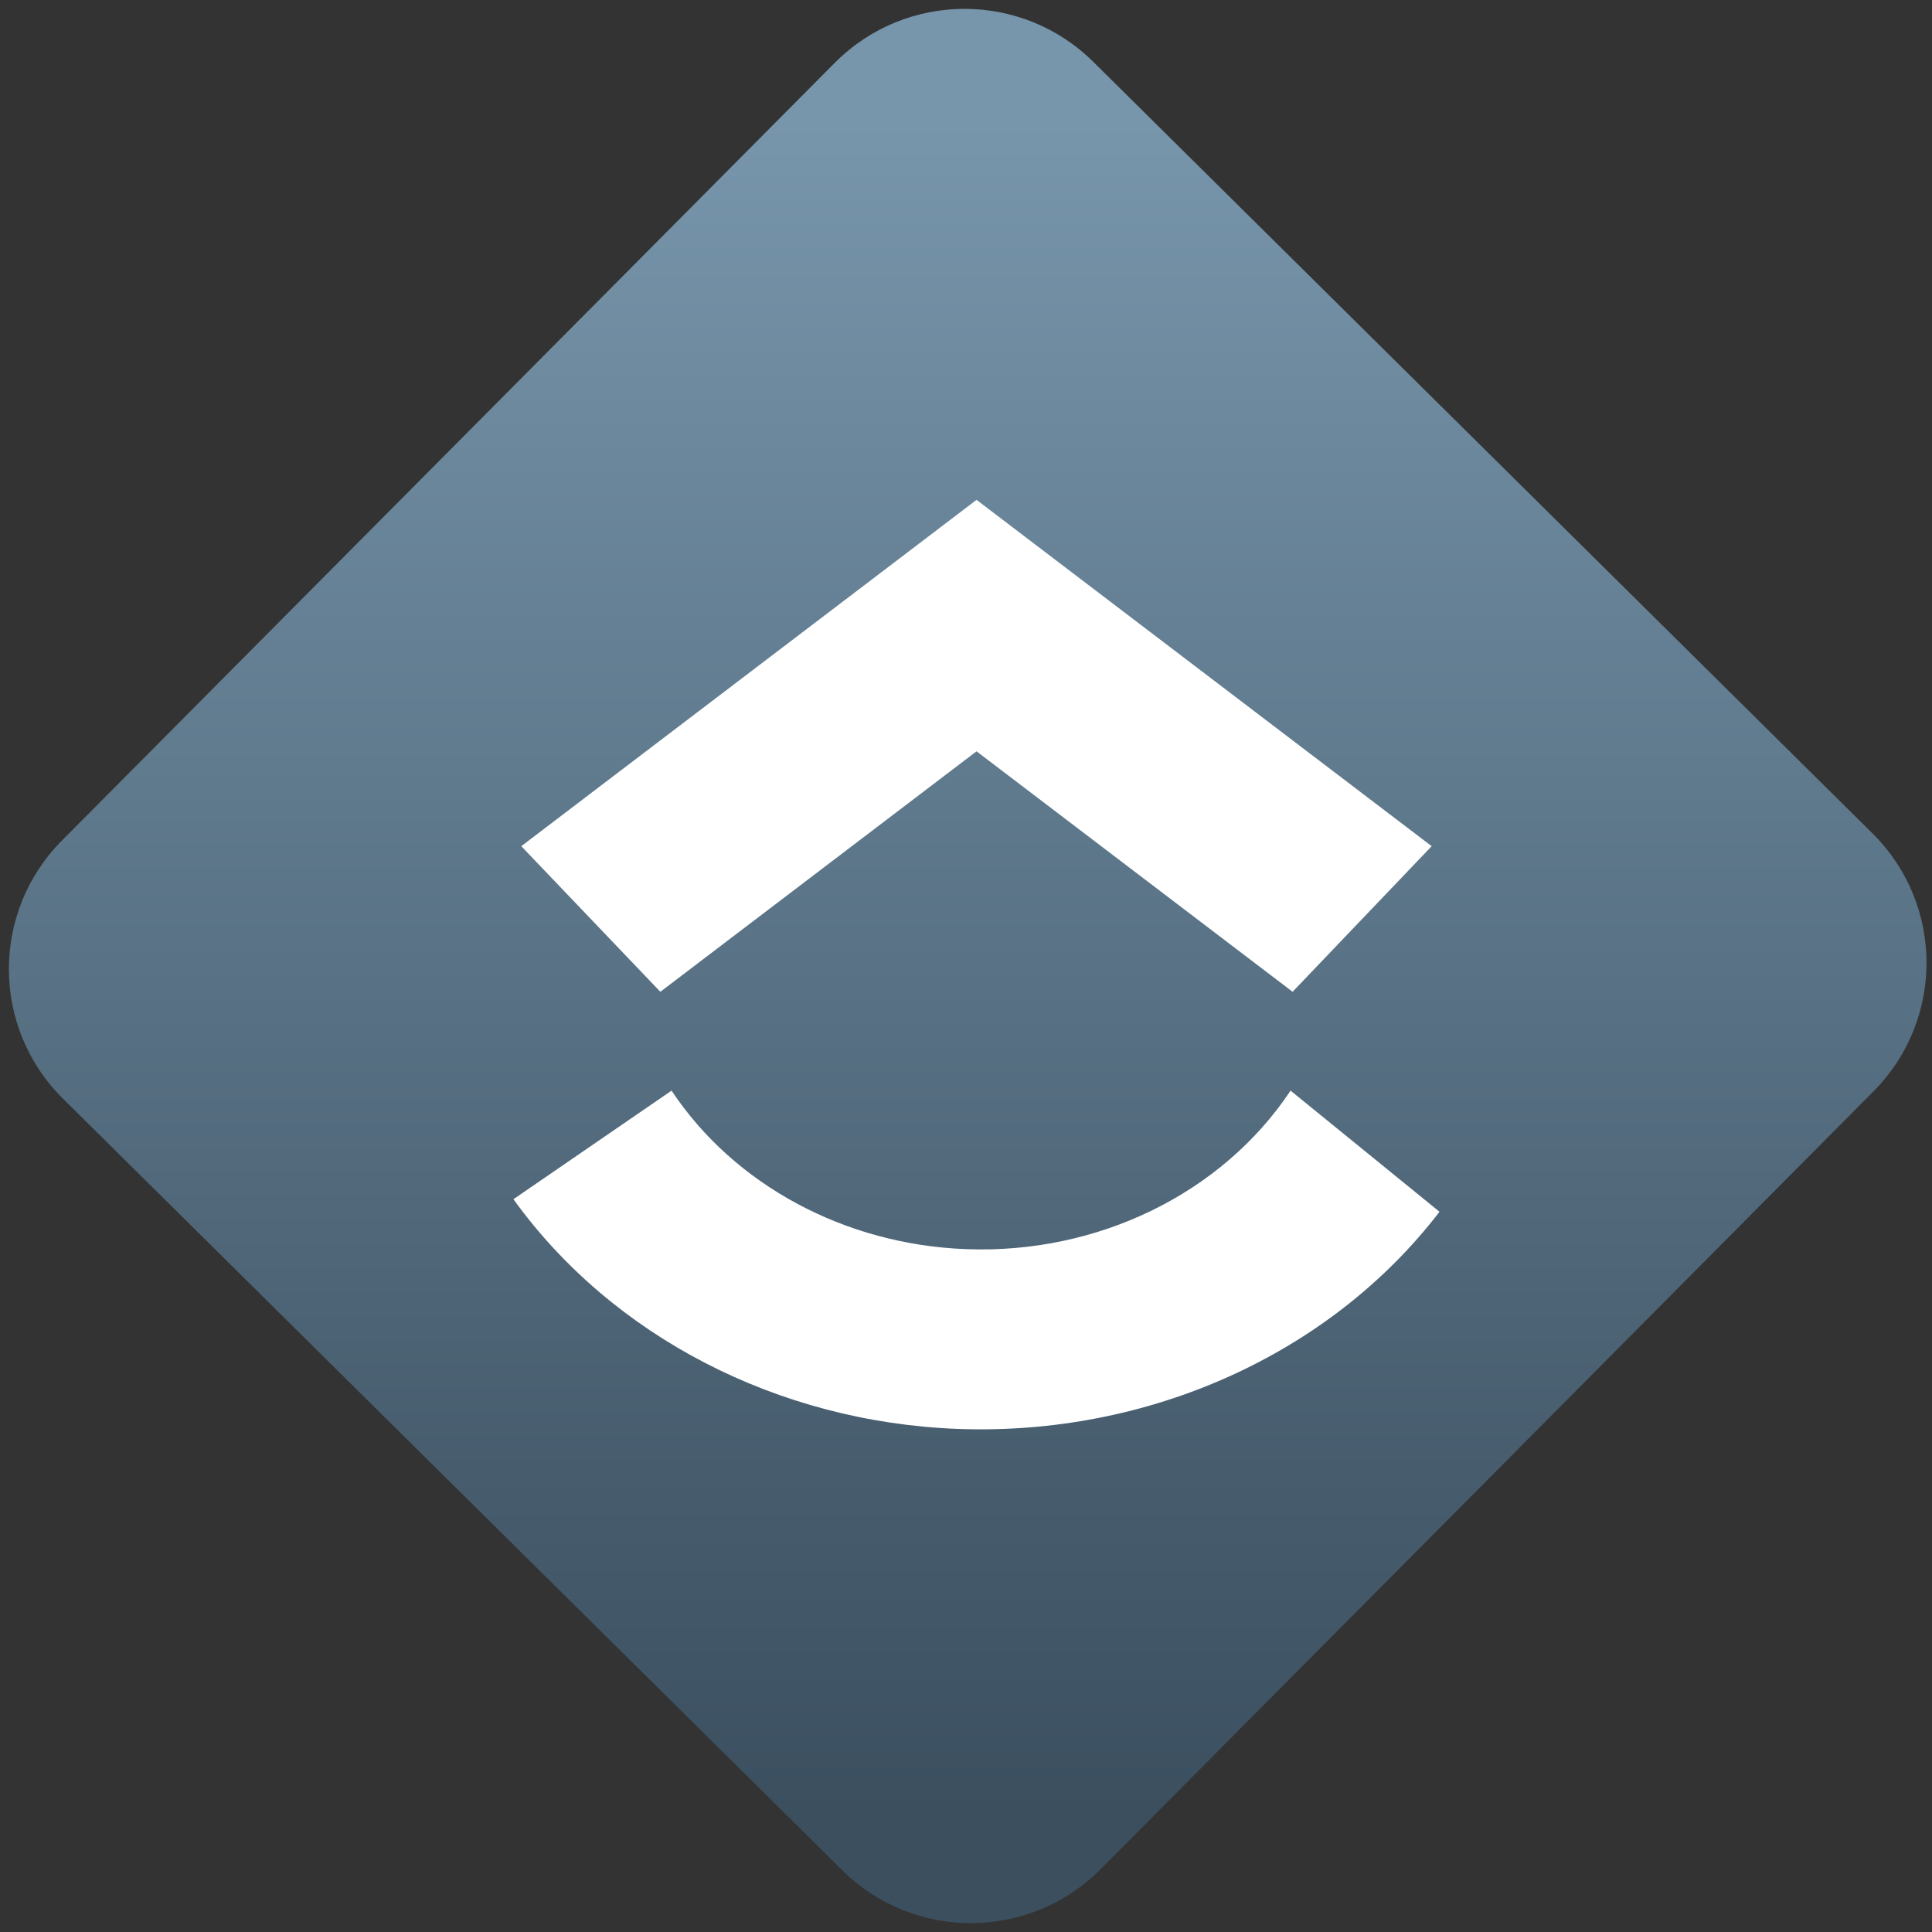 <svg width="64" height="64" viewBox="0 0 64 64" version="1.1"><rect x="0" y="0" width="64" height="64" fill="#333333" stroke="none"/><defs><linearGradient id="linear-pattern-0" gradientUnits="userSpaceOnUse" x1="0" y1="0" x2="0" y2="1" gradientTransform="matrix(60, 0, 0, 56, 0, 4)"><stop offset="0" stop-color="#7795ab" stop-opacity="1"/><stop offset="1" stop-color="#3b4f5f" stop-opacity="1"/></linearGradient></defs><path fill="url(#linear-pattern-0)" fill-opacity="1" d="M 36.219 2.051 L 62.027 27.605 C 64.402 29.957 64.418 33.785 62.059 36.156 L 36.461 61.918 C 34.105 64.289 30.27 64.305 27.895 61.949 L 2.086 36.395 C -0.289 34.043 -0.305 30.215 2.051 27.844 L 27.652 2.082 C 30.008 -0.289 33.844 -0.305 36.219 2.051 Z M 36.219 2.051 " /><g transform="matrix(1.008,0,0,1.003,16.221,16.077)"><path fill-rule="nonzero" fill="rgb(100%, 100%, 100%)" fill-opacity="1" d="M 16 0.48 L 1.039 11.918 L 5.609 16.727 L 16 8.785 L 26.387 16.727 L 30.957 11.918 Z M 16 0.48 "/><path fill-rule="nonzero" fill="rgb(100%, 100%, 100%)" fill-opacity="1" d="M 26.32 19.992 C 24.07 23.391 19.984 25.395 15.652 25.227 C 11.672 25.074 8.039 23.109 5.977 19.992 L 0.781 23.578 C 4.031 28.109 9.465 30.938 15.383 31.164 C 21.656 31.398 27.621 28.699 31.215 23.992 Z M 26.32 19.992 "/></g></svg>
